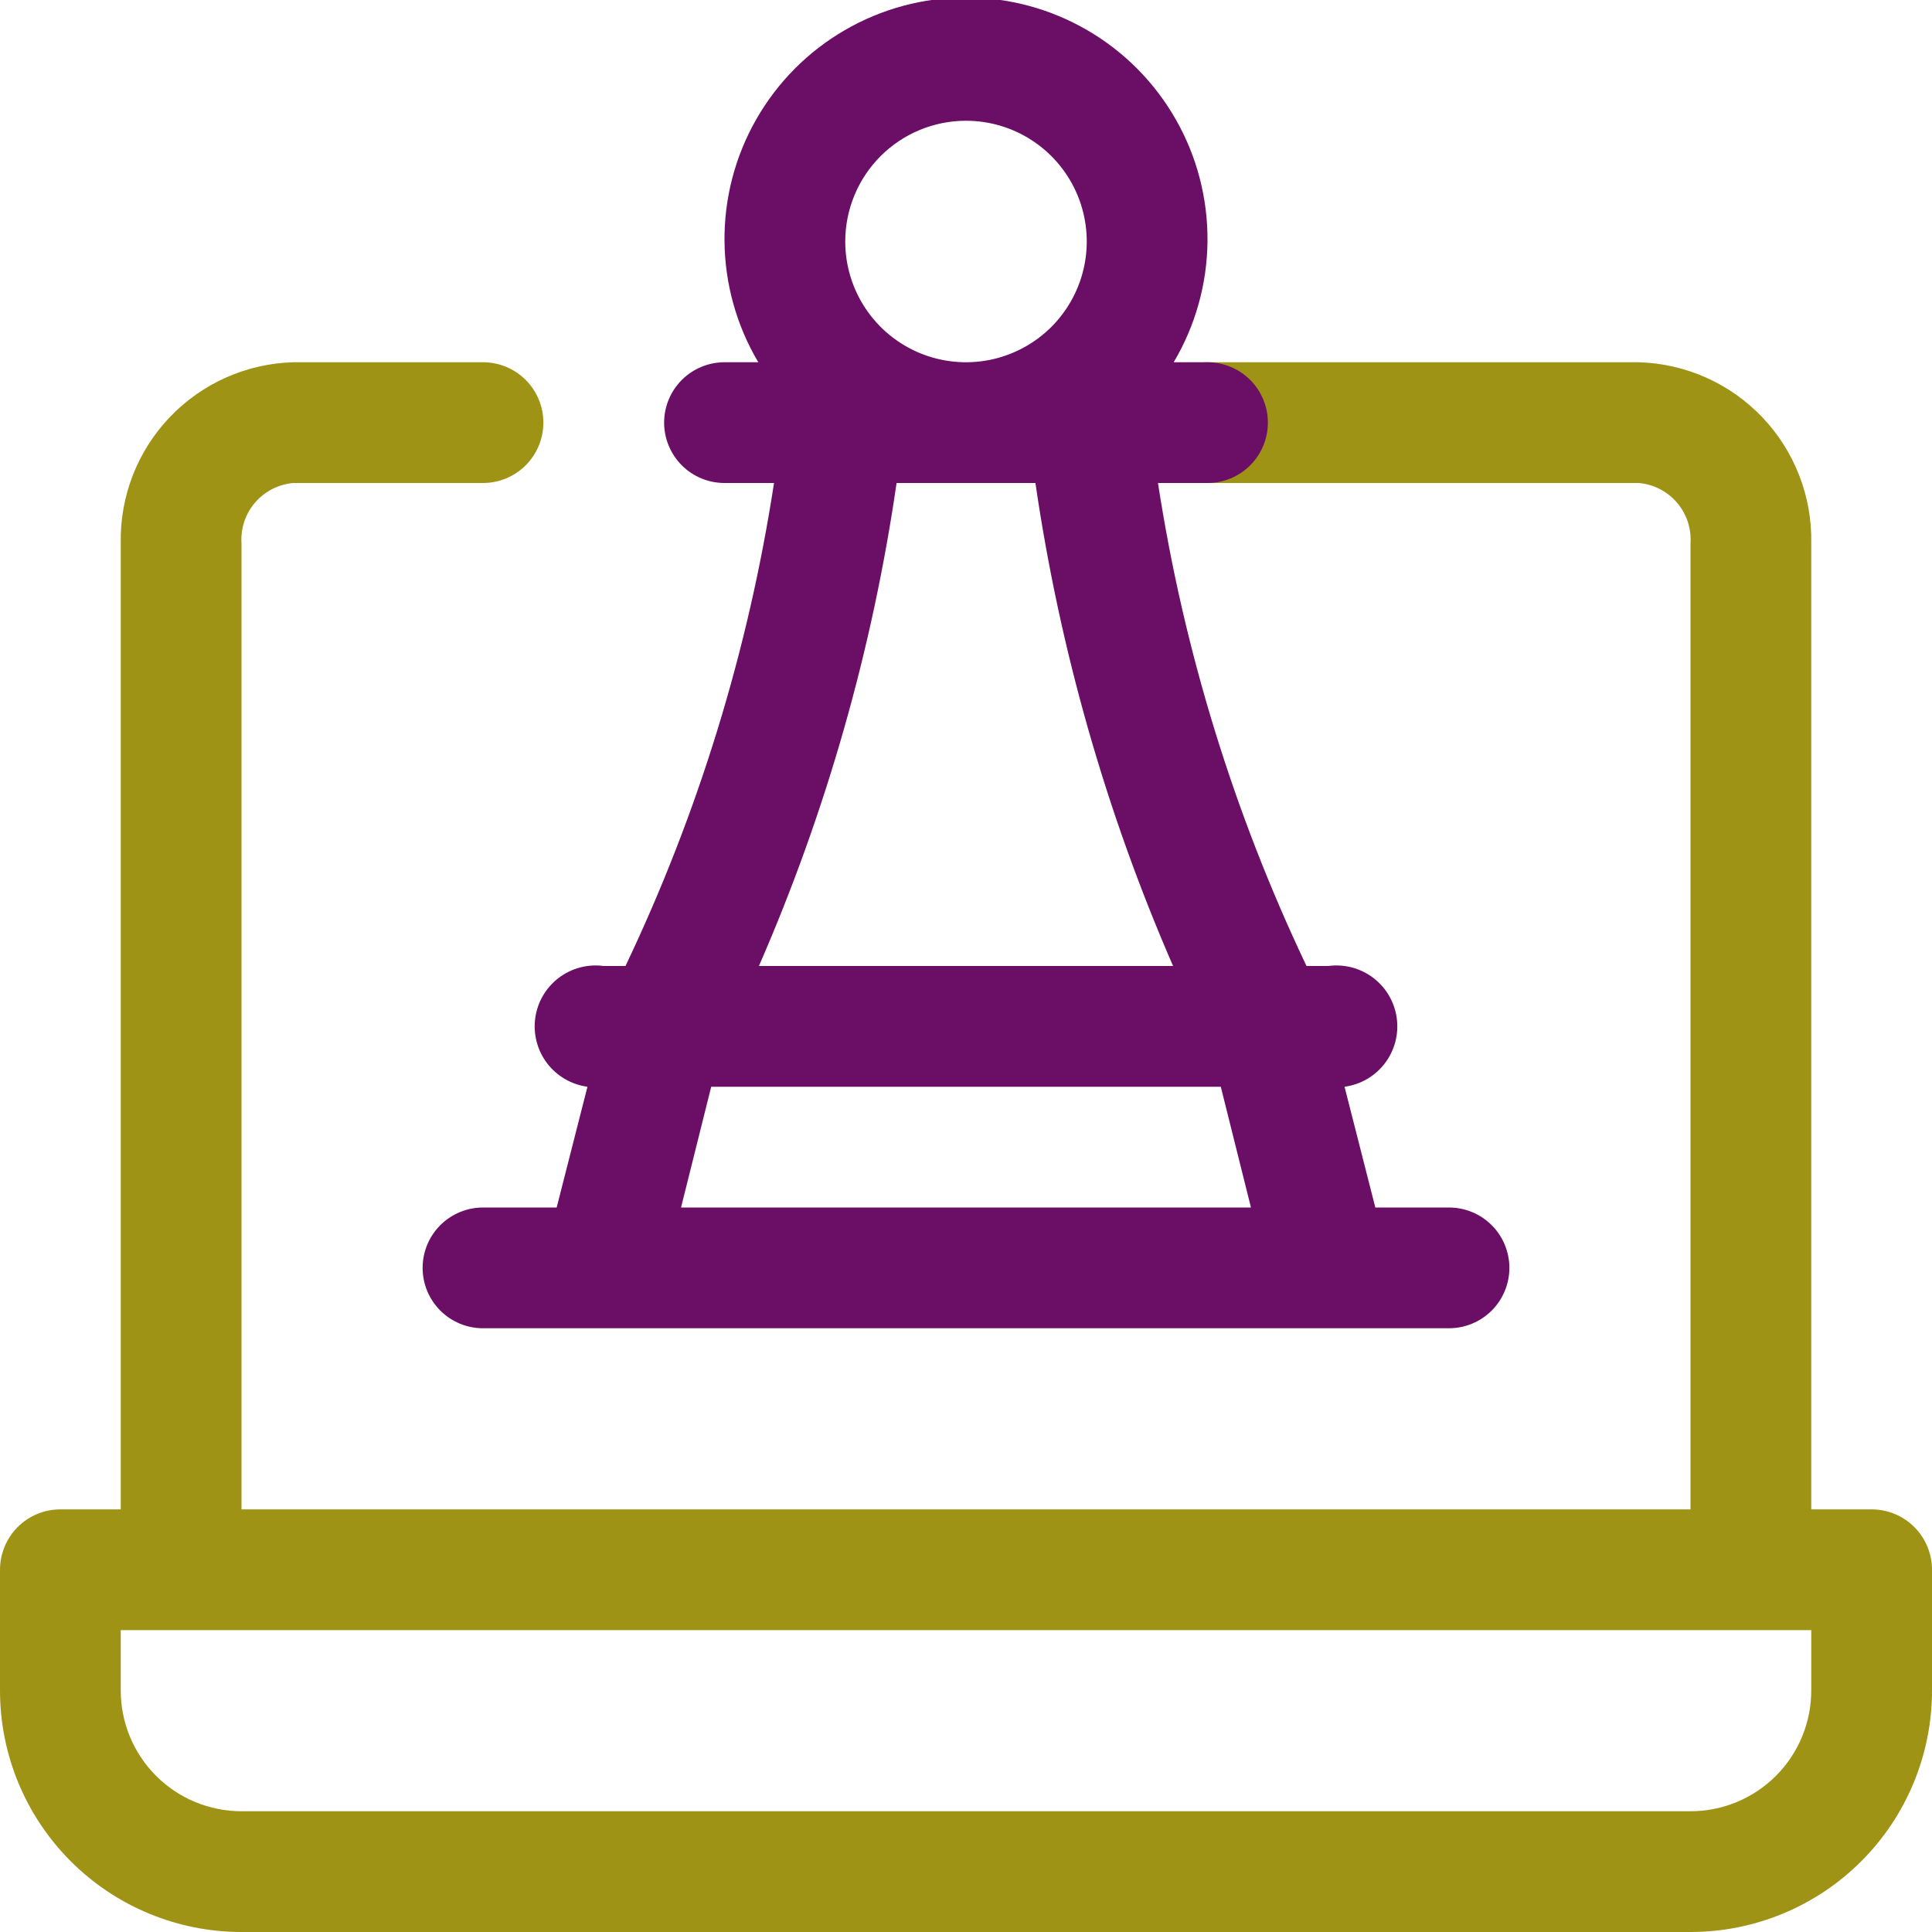 <svg width="60" height="60" viewBox="0 0 60 60" fill="none" xmlns="http://www.w3.org/2000/svg">
<g clip-path="url(#clip0_62_2649)">
<path d="M58.125 46.875H56.25V16.875C56.28 15.419 55.733 14.011 54.729 12.957C53.724 11.903 52.343 11.289 50.888 11.25H37.5C37.003 11.25 36.526 11.447 36.174 11.799C35.822 12.151 35.625 12.628 35.625 13.125C35.625 13.622 35.822 14.099 36.174 14.451C36.526 14.803 37.003 15 37.5 15H50.888C51.349 15.038 51.776 15.256 52.078 15.607C52.38 15.958 52.531 16.413 52.5 16.875V46.875H7.5V16.875C7.469 16.413 7.621 15.958 7.922 15.607C8.224 15.256 8.651 15.038 9.113 15H15C15.497 15 15.974 14.803 16.326 14.451C16.677 14.099 16.875 13.622 16.875 13.125C16.875 12.628 16.677 12.151 16.326 11.799C15.974 11.447 15.497 11.25 15 11.25H9.113C7.657 11.289 6.276 11.903 5.271 12.957C4.267 14.011 3.72 15.419 3.75 16.875V46.875H1.875C1.378 46.875 0.901 47.072 0.549 47.424C0.198 47.776 0 48.253 0 48.75L0 52.5C0 54.489 0.79 56.397 2.197 57.803C3.603 59.21 5.511 60 7.5 60H52.5C54.489 60 56.397 59.21 57.803 57.803C59.21 56.397 60 54.489 60 52.5V48.75C60 48.253 59.803 47.776 59.451 47.424C59.099 47.072 58.622 46.875 58.125 46.875ZM56.25 52.5C56.25 53.495 55.855 54.448 55.152 55.152C54.448 55.855 53.495 56.25 52.5 56.25H7.5C6.505 56.25 5.552 55.855 4.848 55.152C4.145 54.448 3.75 53.495 3.75 52.5V50.625H56.25V52.5Z" fill="#9F9316"/>
<path d="M45 37.5H42.712L41.756 33.75C42.254 33.683 42.704 33.421 43.008 33.022C43.312 32.623 43.445 32.119 43.378 31.622C43.311 31.125 43.049 30.674 42.65 30.37C42.251 30.066 41.747 29.933 41.25 30H40.575C38.316 25.251 36.762 20.198 35.962 15H37.5C37.997 15 38.474 14.803 38.826 14.451C39.178 14.099 39.375 13.622 39.375 13.125C39.375 12.628 39.178 12.151 38.826 11.799C38.474 11.448 37.997 11.25 37.5 11.25H36.45C37.126 10.111 37.488 8.814 37.5 7.49C37.511 6.166 37.173 4.862 36.517 3.712C35.862 2.561 34.914 1.604 33.769 0.939C32.625 0.273 31.324 -0.077 30 -0.077C28.676 -0.077 27.375 0.273 26.231 0.939C25.086 1.604 24.138 2.561 23.483 3.712C22.827 4.862 22.488 6.166 22.5 7.49C22.512 8.814 22.874 10.111 23.55 11.25H22.5C22.003 11.25 21.526 11.448 21.174 11.799C20.823 12.151 20.625 12.628 20.625 13.125C20.625 13.622 20.823 14.099 21.174 14.451C21.526 14.803 22.003 15 22.5 15H24.038C23.24 20.198 21.686 25.252 19.425 30H18.75C18.253 29.933 17.749 30.066 17.35 30.37C16.951 30.674 16.689 31.125 16.622 31.622C16.555 32.119 16.688 32.623 16.992 33.022C17.296 33.421 17.747 33.683 18.244 33.75L17.288 37.5H15C14.503 37.5 14.026 37.698 13.674 38.049C13.322 38.401 13.125 38.878 13.125 39.375C13.125 39.872 13.322 40.349 13.674 40.701C14.026 41.053 14.503 41.25 15 41.25H45C45.497 41.25 45.974 41.053 46.326 40.701C46.678 40.349 46.875 39.872 46.875 39.375C46.875 38.878 46.678 38.401 46.326 38.049C45.974 37.698 45.497 37.5 45 37.5ZM30 3.75C30.742 3.75 31.467 3.97 32.083 4.382C32.7 4.794 33.181 5.38 33.465 6.065C33.748 6.75 33.823 7.504 33.678 8.232C33.533 8.959 33.176 9.627 32.652 10.152C32.127 10.676 31.459 11.033 30.732 11.178C30.004 11.323 29.25 11.248 28.565 10.965C27.88 10.681 27.294 10.2 26.882 9.583C26.47 8.967 26.25 8.242 26.25 7.5C26.25 6.505 26.645 5.552 27.348 4.848C28.052 4.145 29.005 3.75 30 3.75ZM27.844 15H32.156C32.91 20.168 34.347 25.212 36.431 30H23.569C25.657 25.213 27.095 20.169 27.844 15ZM21.15 37.5L22.087 33.75H37.913L38.85 37.5H21.15Z" fill="#6A0F65"/>
</g>
<defs>
<clipPath id="clip0_62_2649">
<rect width="60" height="60" fill="white"/>
</clipPath>
</defs>
</svg>
